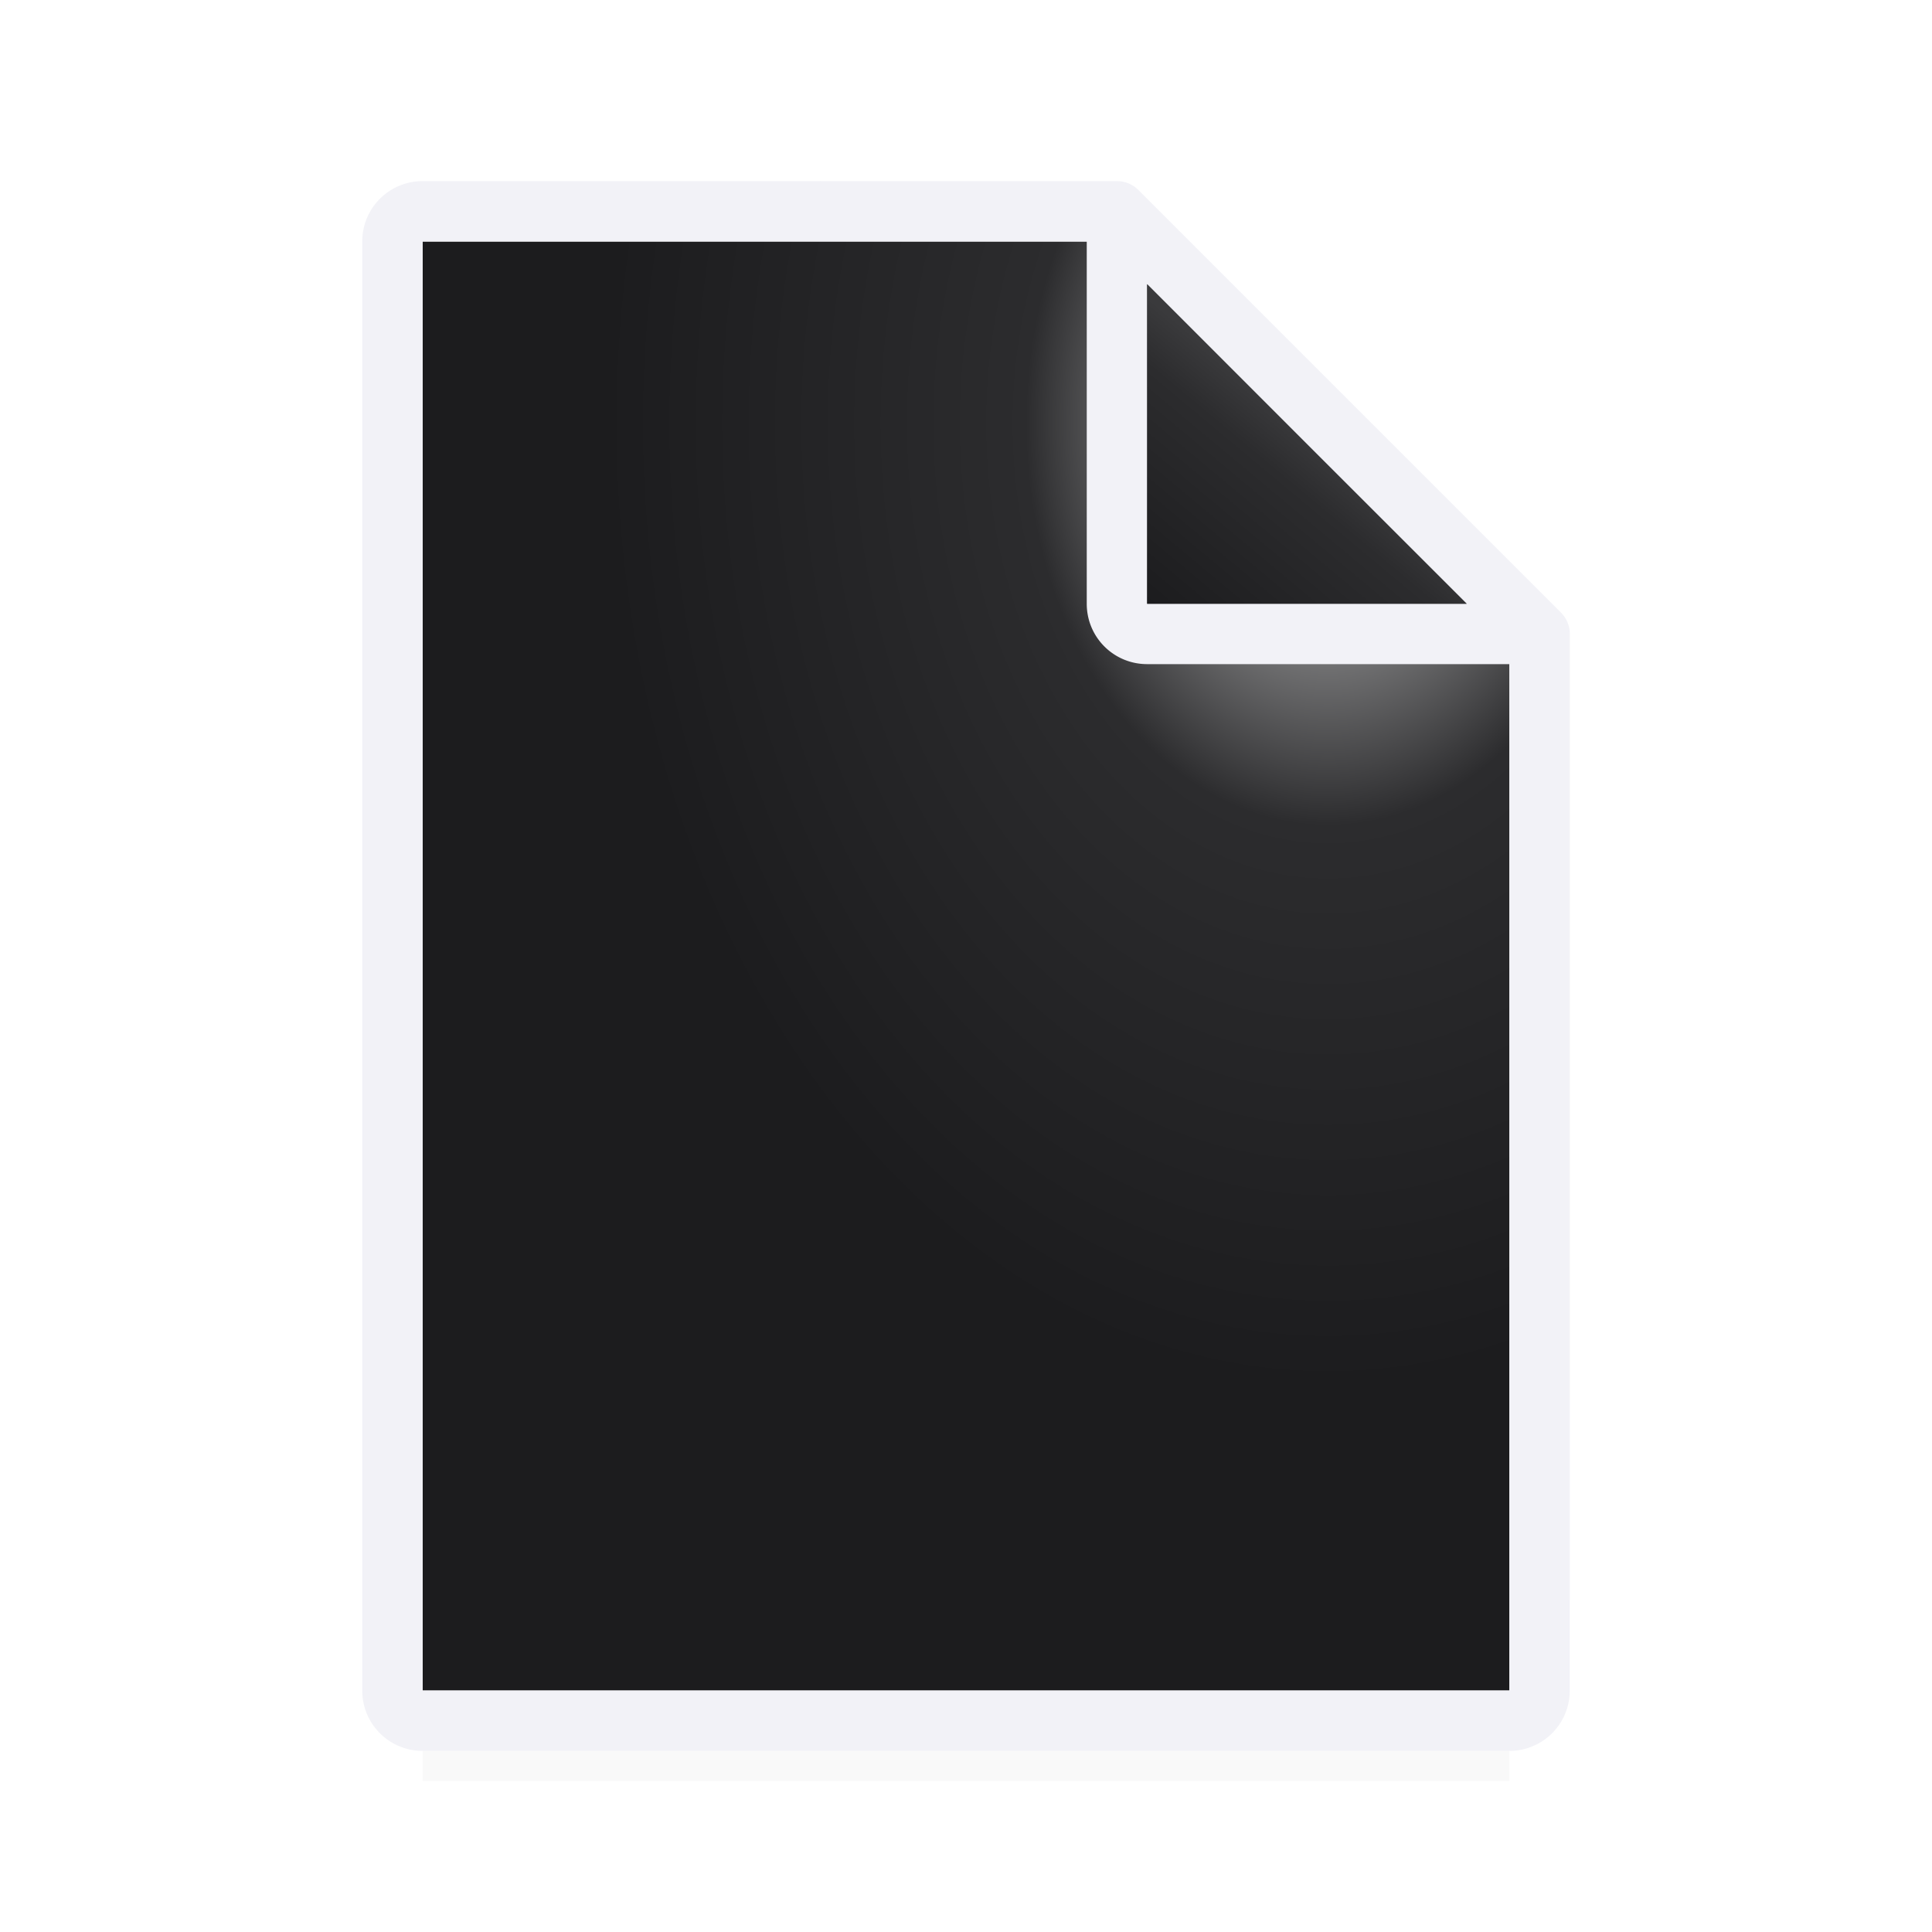 <svg viewBox="0 0 32 32" xmlns="http://www.w3.org/2000/svg" xmlns:xlink="http://www.w3.org/1999/xlink"><filter id="a" color-interpolation-filters="sRGB" height="1.095" width="1.097" x="-.049" y="-.047"><feGaussianBlur stdDeviation=".366"/></filter><linearGradient id="b" gradientUnits="userSpaceOnUse" x1="19" x2="21.5" y1="10" y2="7"><stop offset="0" stop-color="#1c1c1e"/><stop offset=".78" stop-color="#2c2c2e"/><stop offset="1" stop-color="#3a3a3c"/></linearGradient><radialGradient id="c" cx="22" cy="9.438" gradientTransform="matrix(1.333 0 -0 1.778 -7.333 -9.778)" gradientUnits="userSpaceOnUse" r="9"><stop offset="0" stop-color="#d7d7d7"/><stop offset=".417" stop-color="#2c2c2e"/><stop offset="1" stop-color="#1c1c1e"/></radialGradient><path d="m7 26.941h18v2.559h-18z" filter="url(#a)" opacity=".15" stroke-width="1.015"/><path d="m25 28h-18v-24h12l6 6z" fill="url(#c)"/><path d="m26 28c0 .554-.446 1-1 1h-18c-.554 0-1-.446-1-1v-24c0-.554.446-1 1-1h6.57a.5.5 0 0 1 .035 0h4.395.5a.5.5 0 0 1 .354.146l.854.854 5.293 5.293.854.854a.5.5 0 0 1 .146.354v.5 11zm-1 0v-5.965-11.035h-6c-.554 0-1-.446-1-1v-6h-4.395-6.605v24zm-.707-18-5.293-5.293v5.293z" fill="#f2f2f7"/><path d="m19 10 5.293 0-5.293-5.293z" fill="url(#b)" fill-rule="evenodd"/></svg>
